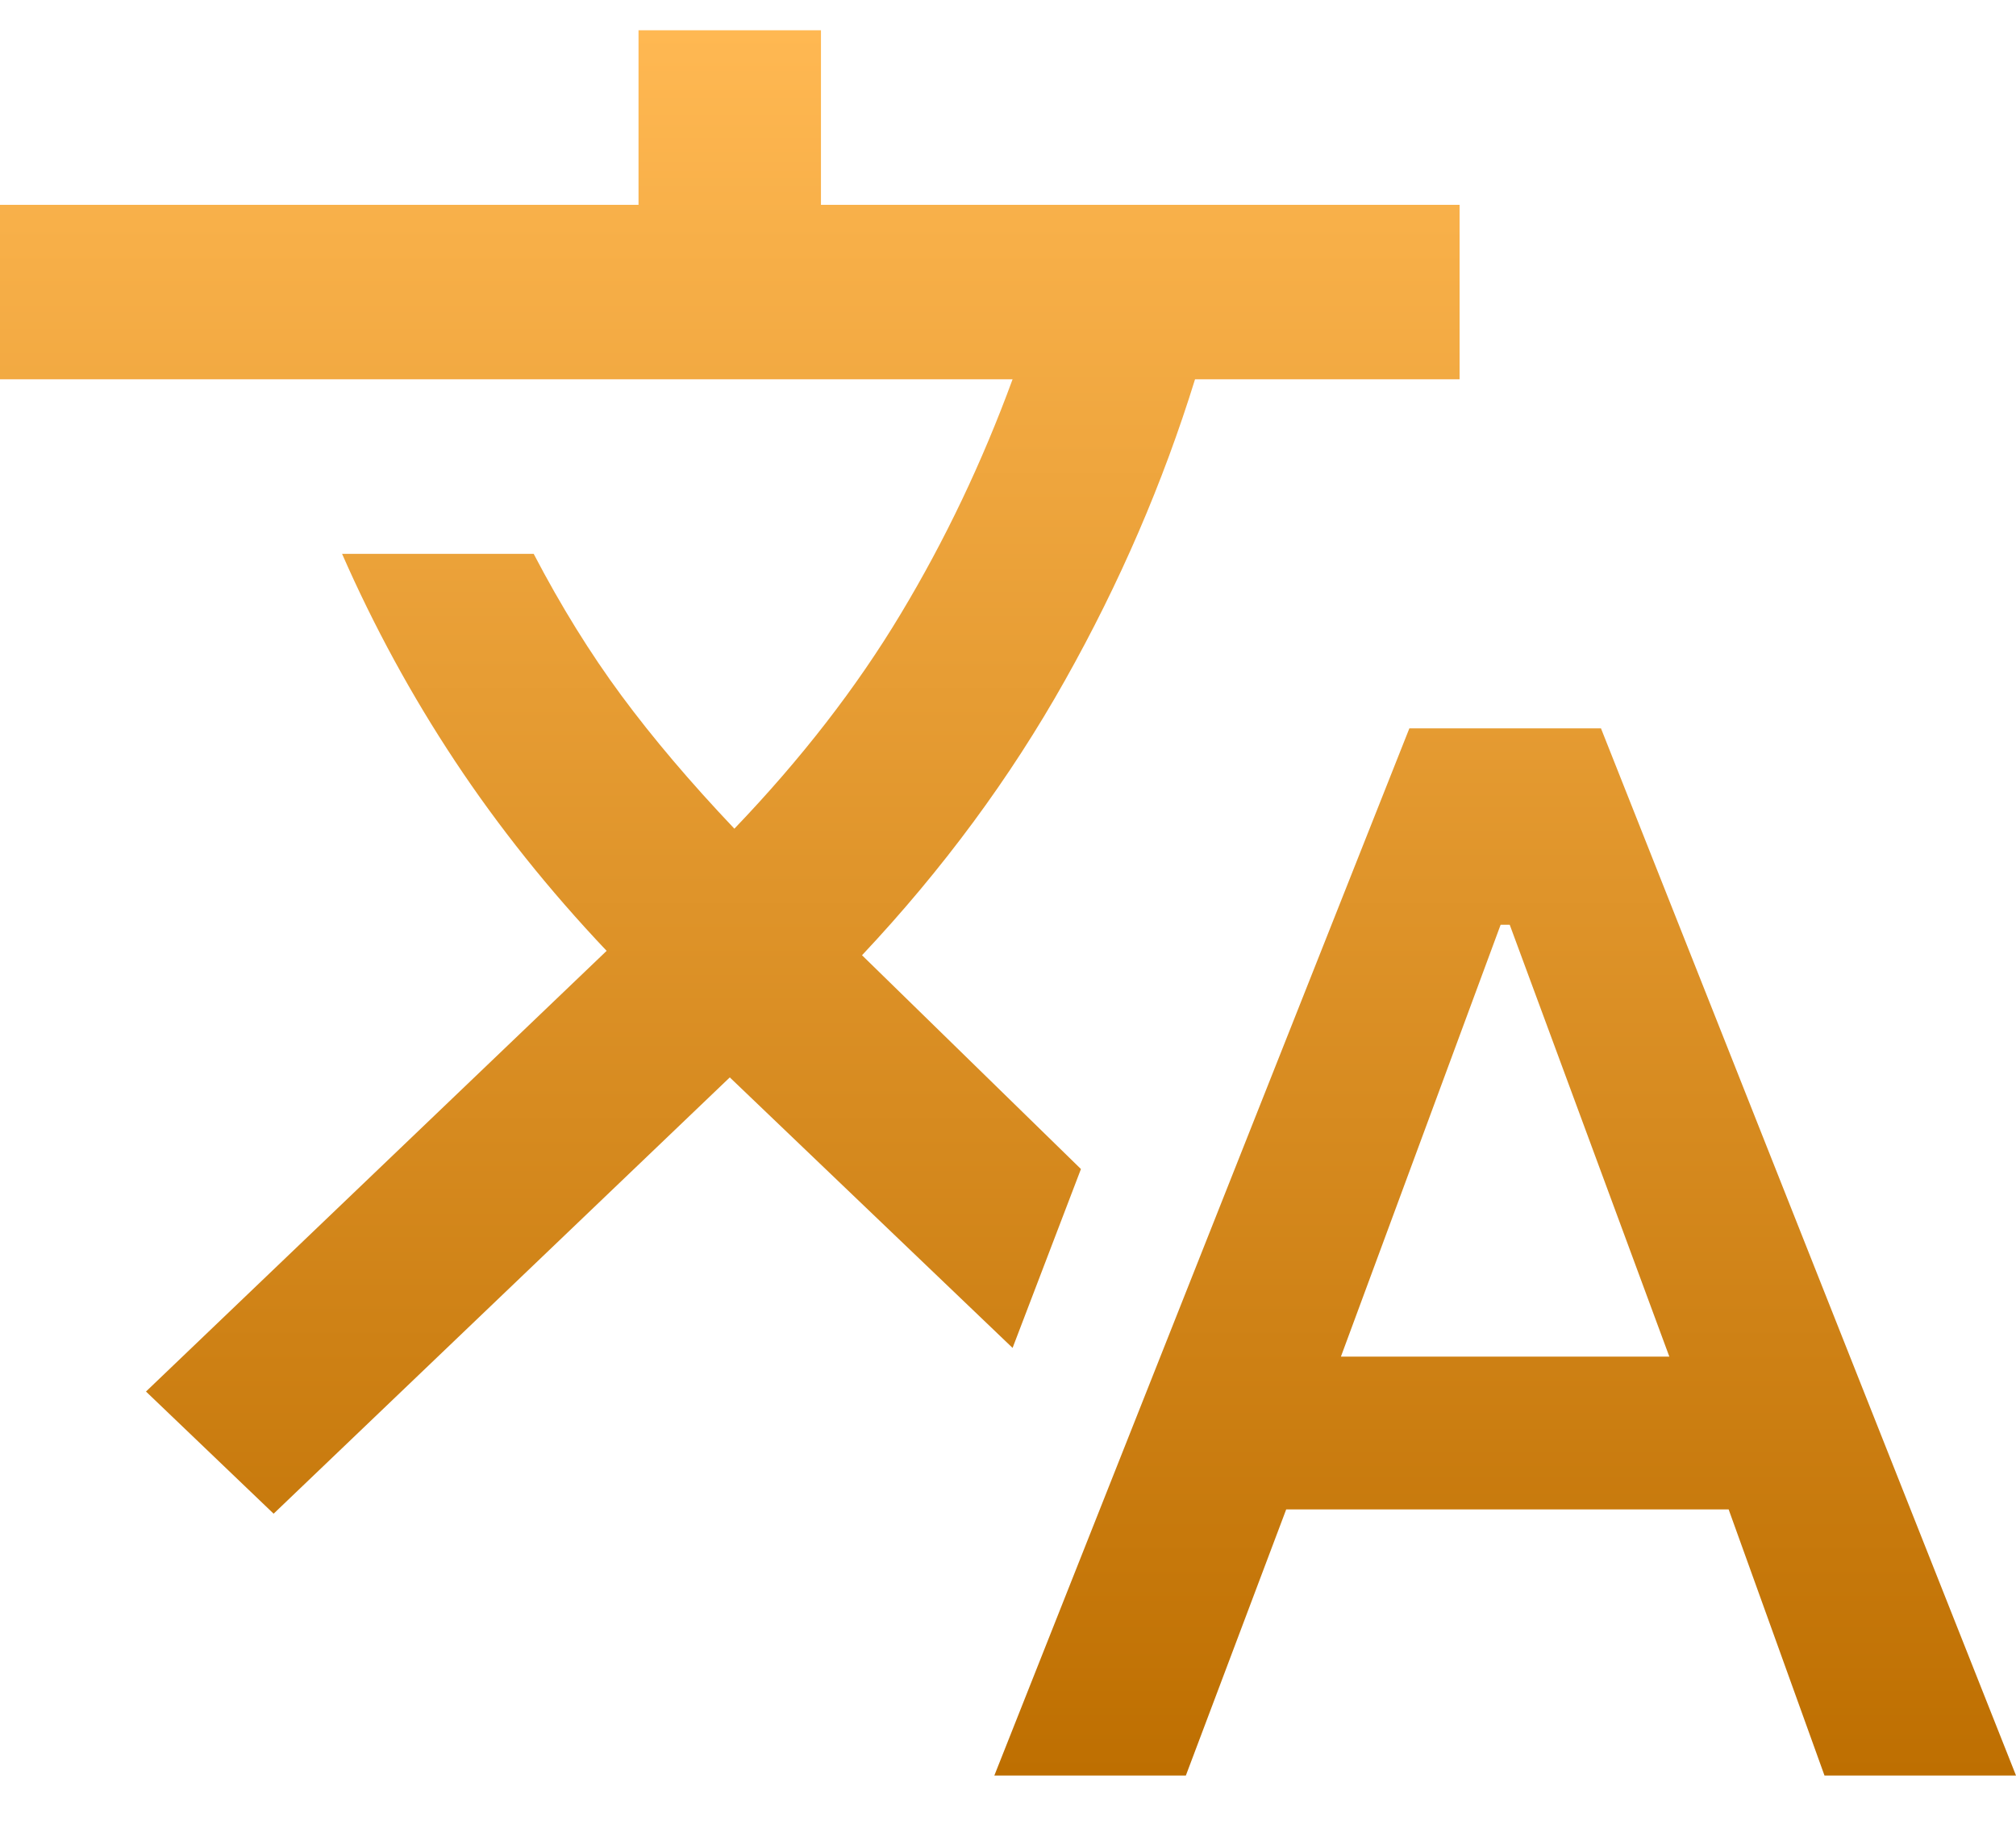 <svg width="22" height="20" viewBox="0 0 22 20" fill="none" xmlns="http://www.w3.org/2000/svg">
<path d="M10.851 19.375L15.38 7.948H17.471L22 19.375H19.91L18.864 16.471H14.036L12.941 19.375H10.851ZM14.633 14.804H18.217L16.475 10.091H16.376L14.633 14.804ZM2.986 16.518L1.593 15.185L6.62 10.376C5.989 9.71 5.438 9.019 4.965 8.305C4.492 7.591 4.081 6.837 3.733 6.044H5.824C6.122 6.615 6.442 7.131 6.782 7.591C7.122 8.051 7.532 8.535 8.014 9.043C8.744 8.281 9.349 7.5 9.83 6.698C10.312 5.897 10.718 5.044 11.05 4.139H0V2.235H6.968V0.33H8.959V2.235H15.928V4.139H13.041C12.692 5.266 12.22 6.361 11.622 7.424C11.025 8.488 10.287 9.488 9.407 10.424L11.796 12.757L11.05 14.709L7.964 11.757L2.986 16.518Z" fill="url(#paint0_linear_24_19)"/>
<defs>
<linearGradient id="paint0_linear_24_19" x1="11" y1="0.33" x2="11" y2="19.375" gradientUnits="userSpaceOnUse">
<stop stop-color="#FFB852"/>
<stop offset="1" stop-color="#BE6F01"/>
</linearGradient>
</defs>
</svg>
